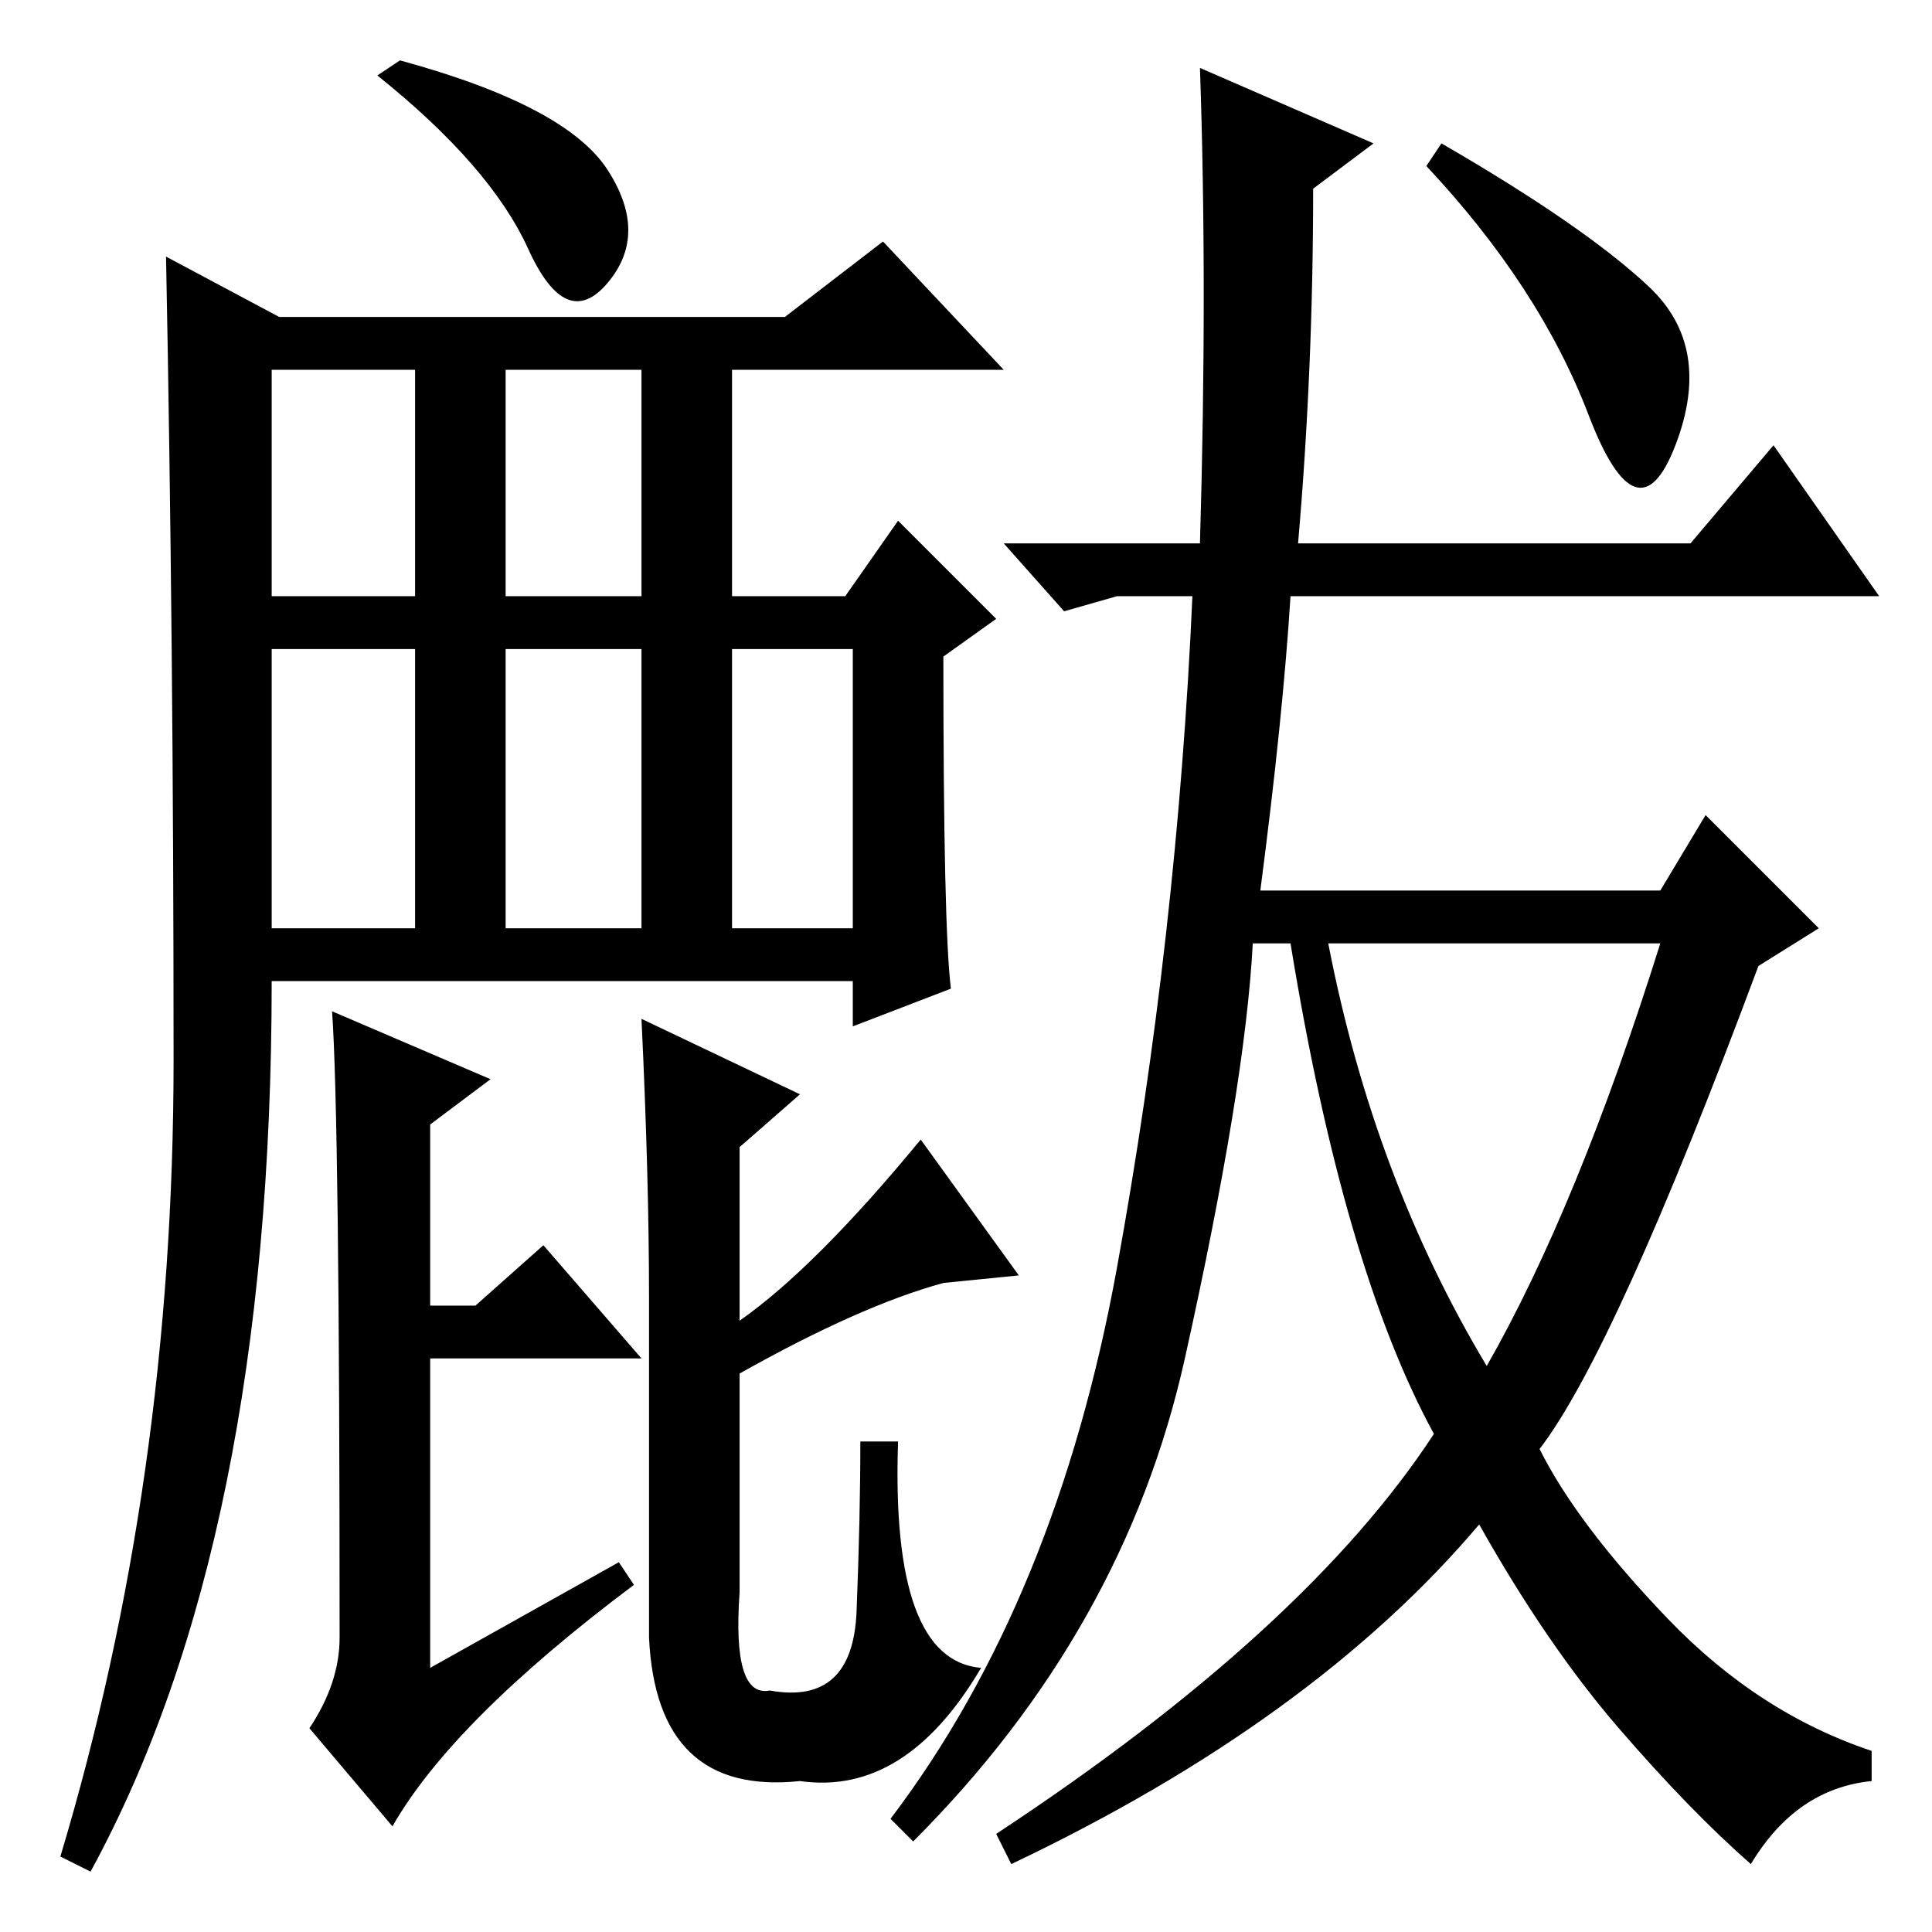 <?xml version="1.0" standalone="no"?>
<!DOCTYPE svg PUBLIC "-//W3C//DTD SVG 1.1//EN" "http://www.w3.org/Graphics/SVG/1.1/DTD/svg11.dtd" >
<svg xmlns="http://www.w3.org/2000/svg" xmlns:xlink="http://www.w3.org/1999/xlink" version="1.1" viewBox="0 -36 256 256">
  <g transform="matrix(1 0 0 -1 0 220)">
   <path fill="currentColor"
d="M23 115.5q0 55.5 -1 106.5l15 -8h67l13 10l16 -17h-36v-30h15l7 10l13 -13l-7 -5q0 -36 1 -44l-13 -5v6h-77q0 -74 -24 -118l-4 2q15 50 15 105.5zM36 177h19v30h-19v-30zM67 177h18v30h-18v-30zM36 133h19v37h-19v-37zM67 133h18v37h-18v-37zM97 133h16v37h-16v-37z
M44 122l21 -9l-8 -6v-24h6l9 8l13 -15h-28v-41l25 14l2 -3q-24 -18 -32 -32l-11 13q4 6 4 12q0 69 -1 83zM218.5 218q8.5 -8 3.5 -21t-11.5 4t-21.5 33l2 3q19 -11 27.5 -19zM174 231q0 -24 -2 -47h52l11 13l14 -20h-78q-1 -16 -4 -39h53l6 10l15 -15l-8 -5q-19 -51 -29 -64
q5 -10 17 -22.5t27 -17.5v-4q-10 -1 -16 -11q-8 7 -17.5 18t-18.5 27q-22 -26 -62 -45l-2 4q41 27 58 53q-12 22 -19 65h-5q-1 -19 -9 -55t-36 -64l-3 3q22 29 30 73t10 89h-10l-7 -2l-8 9h26q1 34 0 63l23 -10zM197 75q12 21 23 56h-44q6 -31 21 -56zM80.5 233.5
q5.5 -8.5 0 -15t-10.5 4.5t-20 23l3 2q22 -6 27.5 -14.5zM106 111l-8 -7v-23q10 7 24 24l13 -18l-10 -1q-11 -3 -27 -12v-29q-1 -14 4 -13q11 -2 11.5 10.5t0.5 22.5h5q-1 -29 11 -30q-10 -17 -24 -15q-19 -2 -20 19v45q0 16 -1 37z" />
  </g>

</svg>
